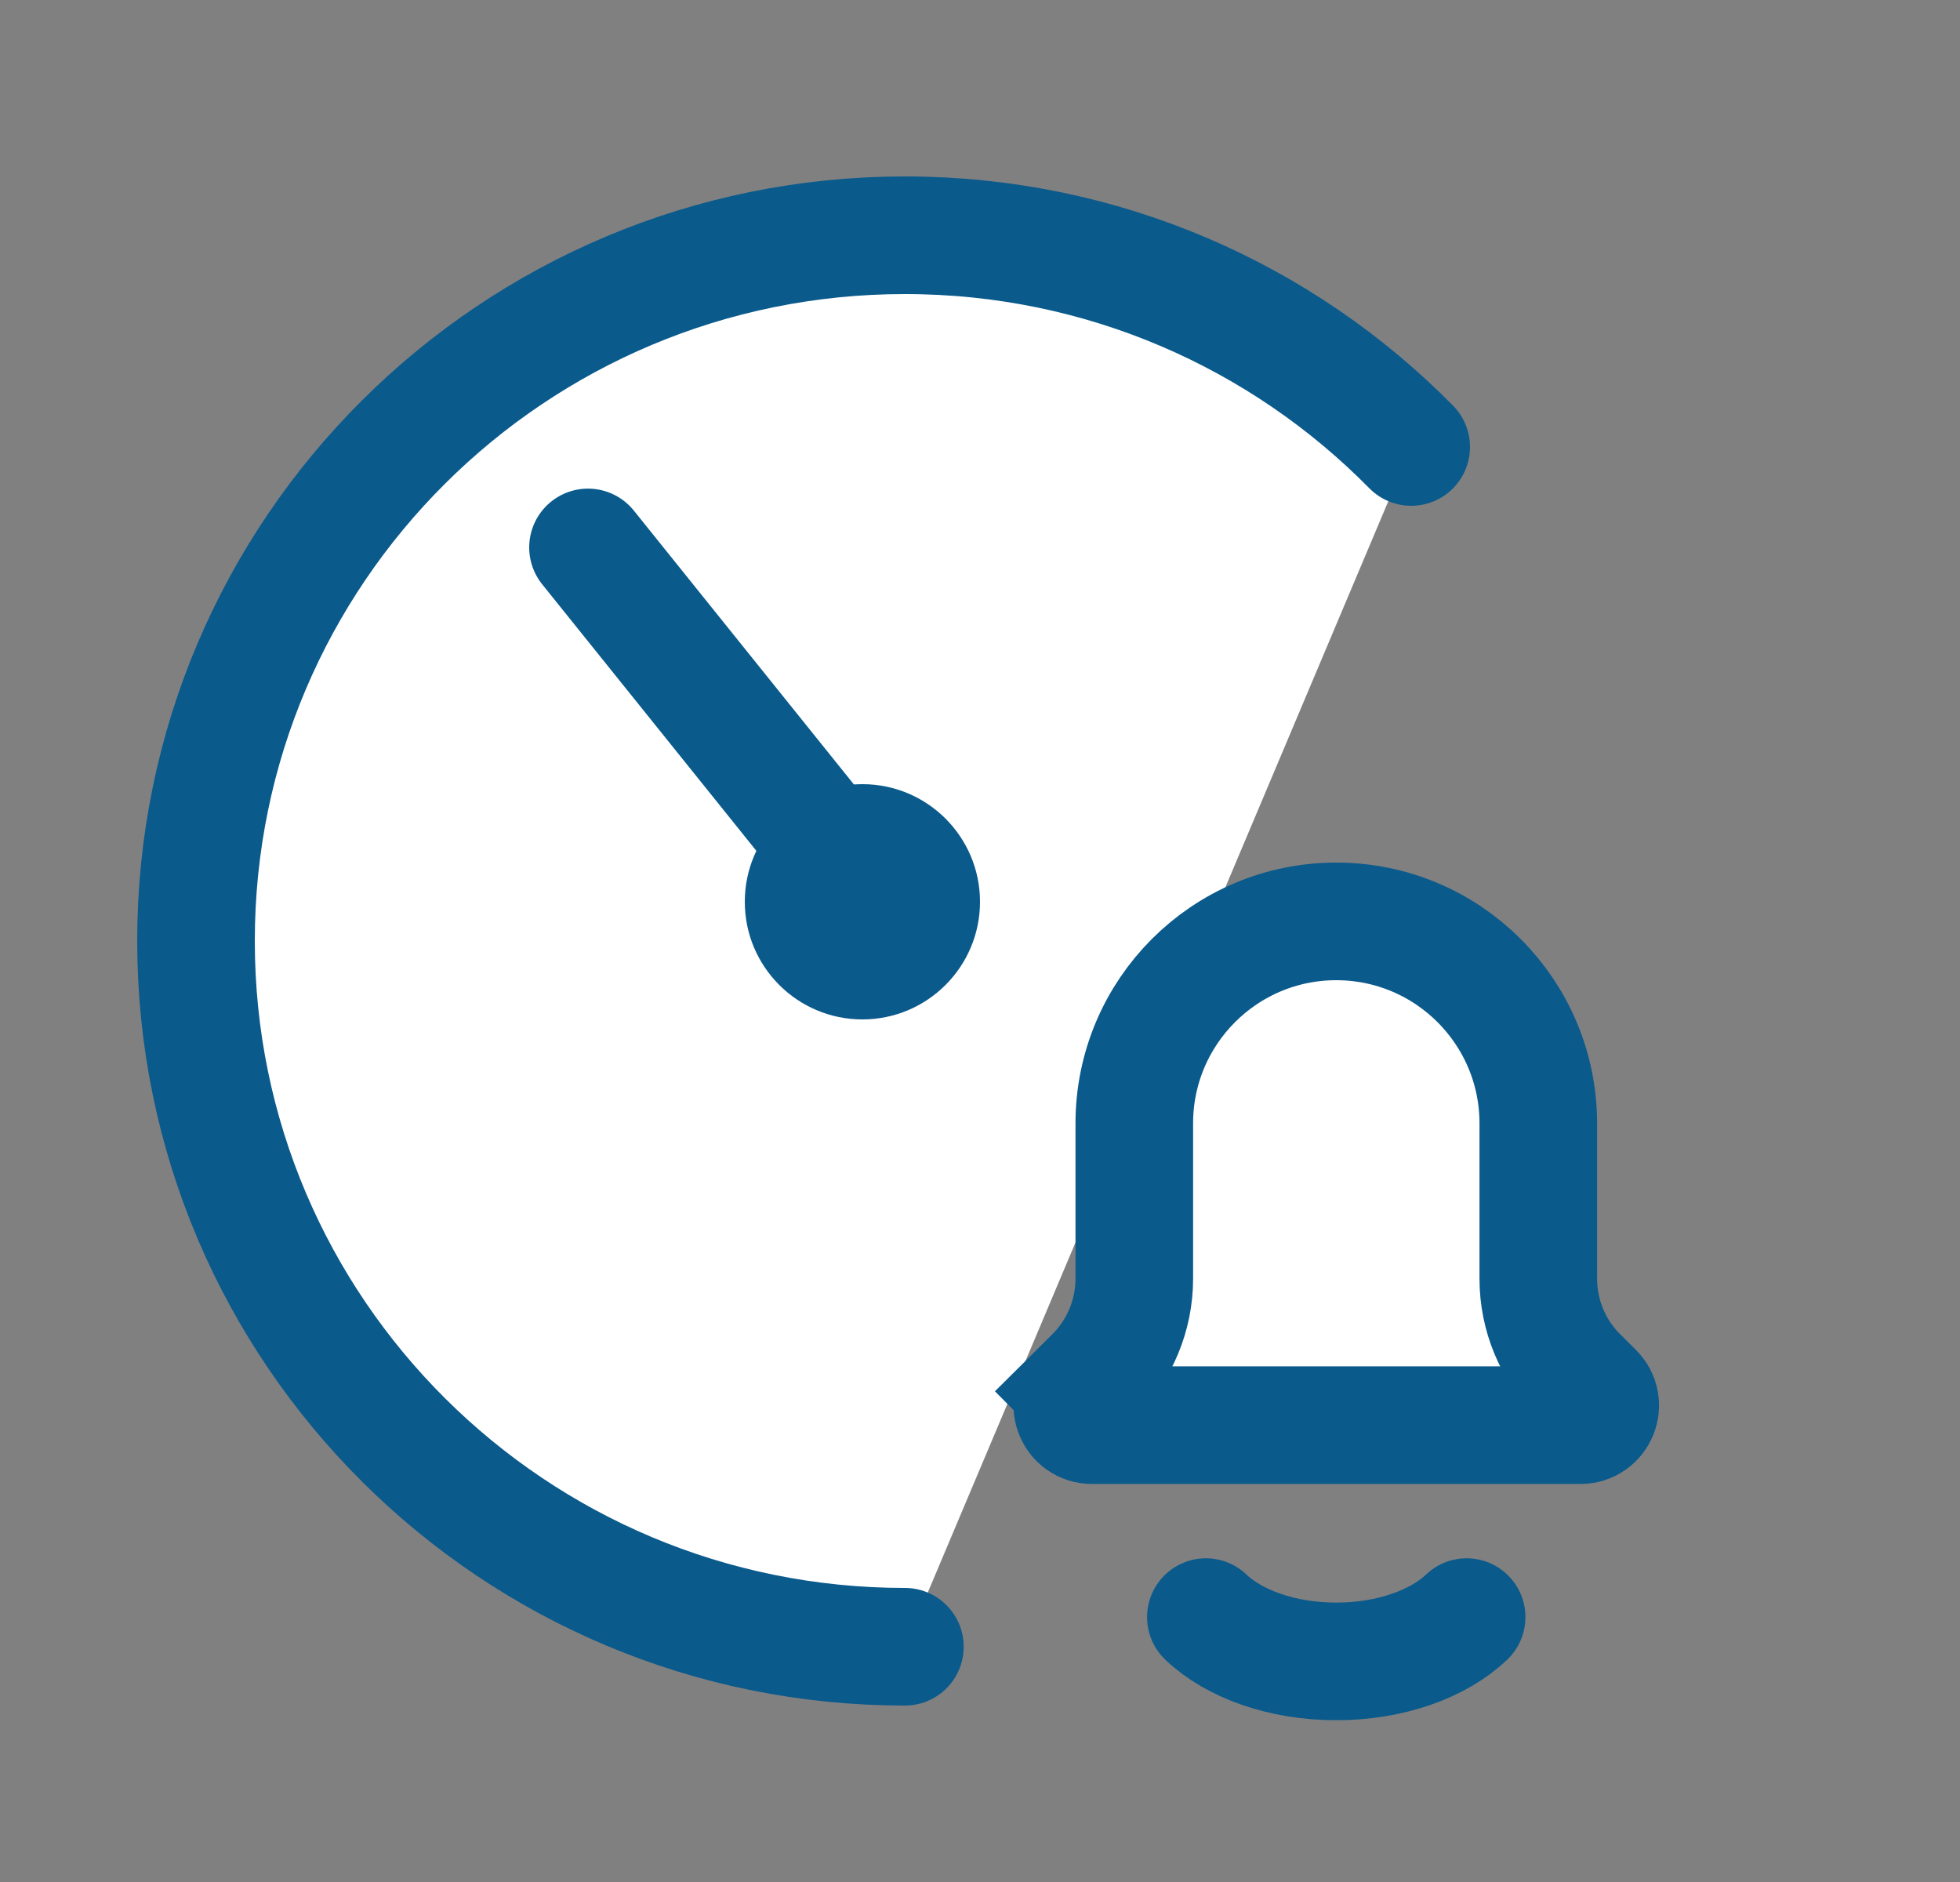  <svg width="25" height="24" viewBox="0 0 25 24" fill="white" xmlns="http://www.w3.org/2000/svg">
<rect x="0" y="0" width="25" height="24" fill="#808080" stroke="none"/>
<path d="M11.542 21C6.548 21 2.5 16.971 2.5 12C2.5 7.029 6.548 3 11.542 3C14.072 3 16.359 4.034 18 5.7" stroke="#0A5A8C" stroke-width="1.5" stroke-linecap="round"/>
<path d="M12.5 11.5C12.5 12.328 11.828 13 11 13C10.172 13 9.5 12.328 9.5 11.5C9.5 10.672 10.172 10 11 10C11.828 10 12.5 10.672 12.5 11.5Z" fill="#0A5A8C"/>
<path d="M7.5 6.981L11.5 11.958" stroke="#0A5A8C" stroke-width="1.5" stroke-linecap="round"/>
<path d="M13.751 17.746L13.95 17.548C14.281 17.22 14.468 16.773 14.468 16.306V14.326C14.468 12.904 15.621 11.75 17.044 11.75C18.467 11.75 19.621 12.904 19.621 14.326V16.306C19.621 16.773 19.807 17.22 20.138 17.548L20.337 17.746C20.496 17.903 20.384 18.174 20.161 18.174H13.927C13.704 18.174 13.593 17.903 13.751 17.746L13.223 17.214L13.751 17.746Z" stroke="#0A5A8C" stroke-width="1.5"/>
<path d="M18.707 20.622C18.35 20.963 17.738 21.187 17.044 21.187C16.35 21.187 15.738 20.963 15.381 20.622" stroke="#0A5A8C" stroke-width="1.5" stroke-linecap="round"/>
</svg>
